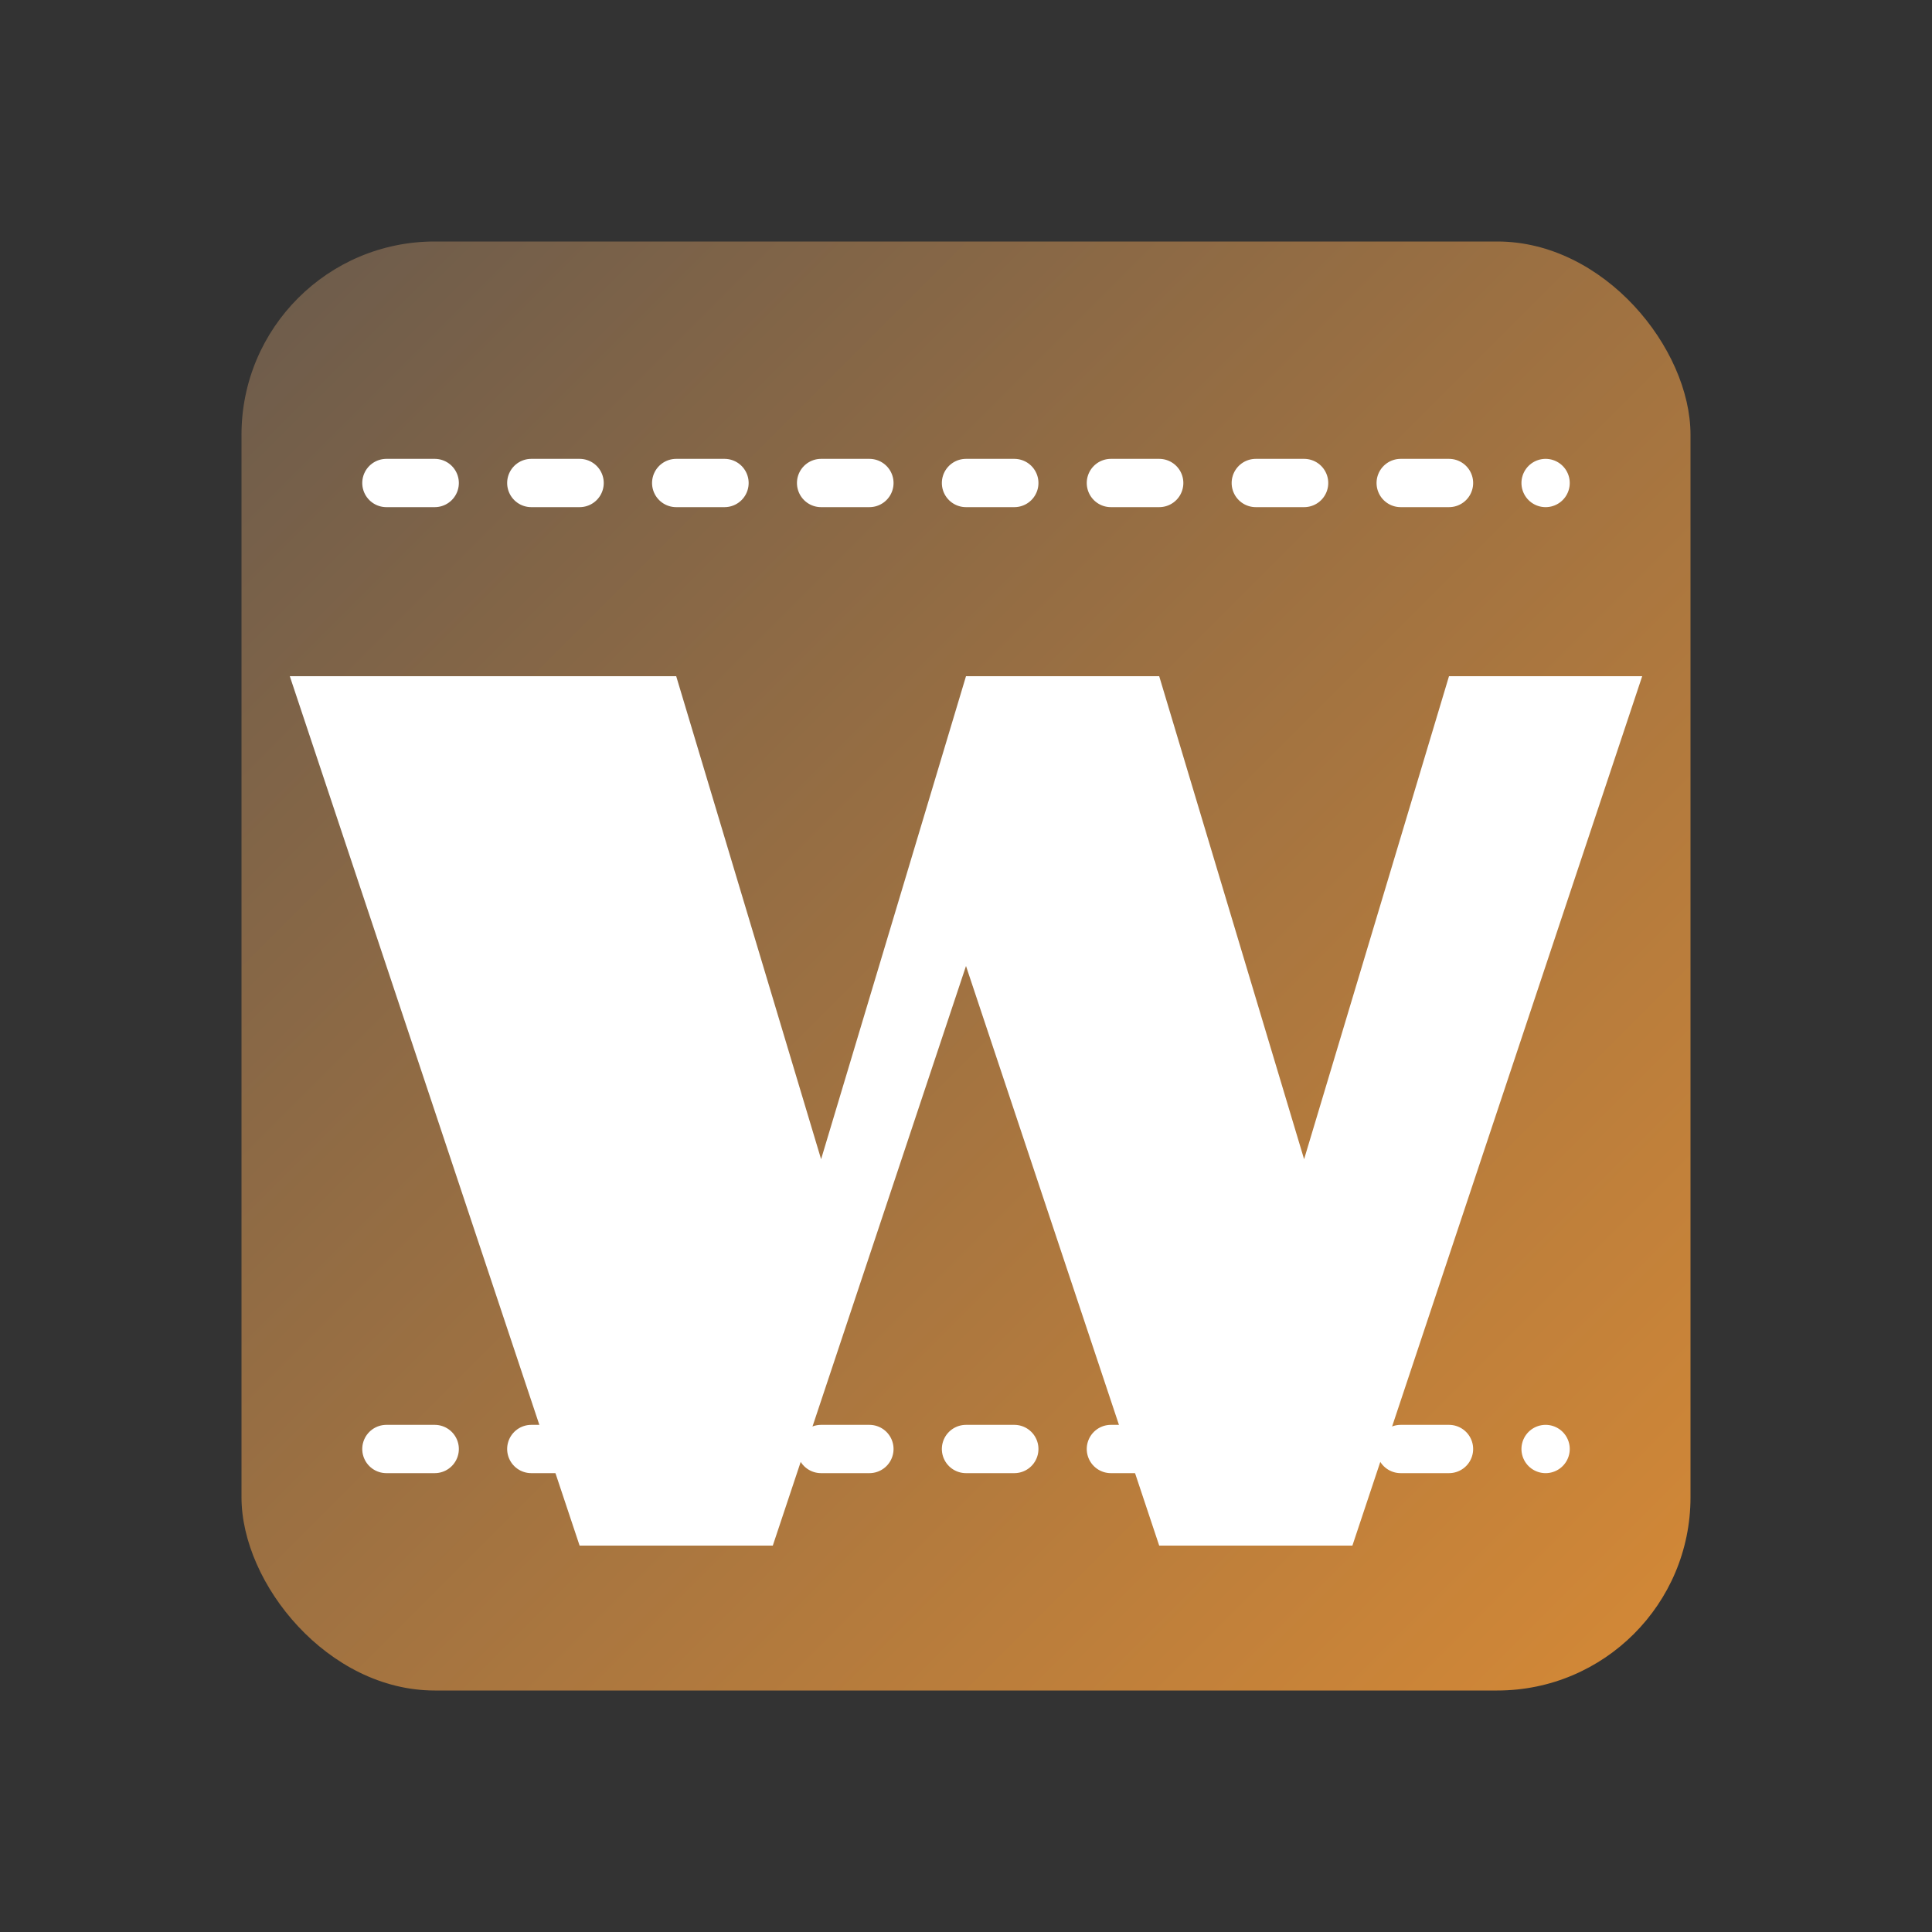 <?xml version="1.0" encoding="UTF-8"?>
<svg width="40" height="40" viewBox="0 0 40 40" version="1.1" xmlns="http://www.w3.org/2000/svg" xmlns:xlink="http://www.w3.org/1999/xlink">
    <rect x="0" y="0" width="40" height="40" fill="#333333" stroke="none"/>
    <title>MARA Logo</title>
    <defs>
        <linearGradient x1="0%" y1="0%" x2="100%" y2="100%" id="logoGradient">
            <stop stop-color="#6b5b4c" offset="0%"></stop>
            <stop stop-color="#d58936" offset="100%"></stop>
        </linearGradient>
    </defs>
    <g stroke="none" stroke-width="1" fill="none" fill-rule="evenodd">
        <rect fill="url(#logoGradient)" x="5" y="5" width="30" height="30" rx="4"></rect>
        <path d="M10,14 L14,14 L17,24 L20,14 L24,14 L27,24 L30,14 L34,14 L28,32 L24,32 L20,20 L16,32 L12,32 L6,14 L10,14 Z" fill="#FFFFFF" fill-rule="nonzero"></path>
        <path d="M8,10 L32,10 M8,30 L32,30" stroke="#FFFFFF" stroke-width="1" stroke-linecap="round" stroke-dasharray="1,2"></path>
    </g>
</svg>
